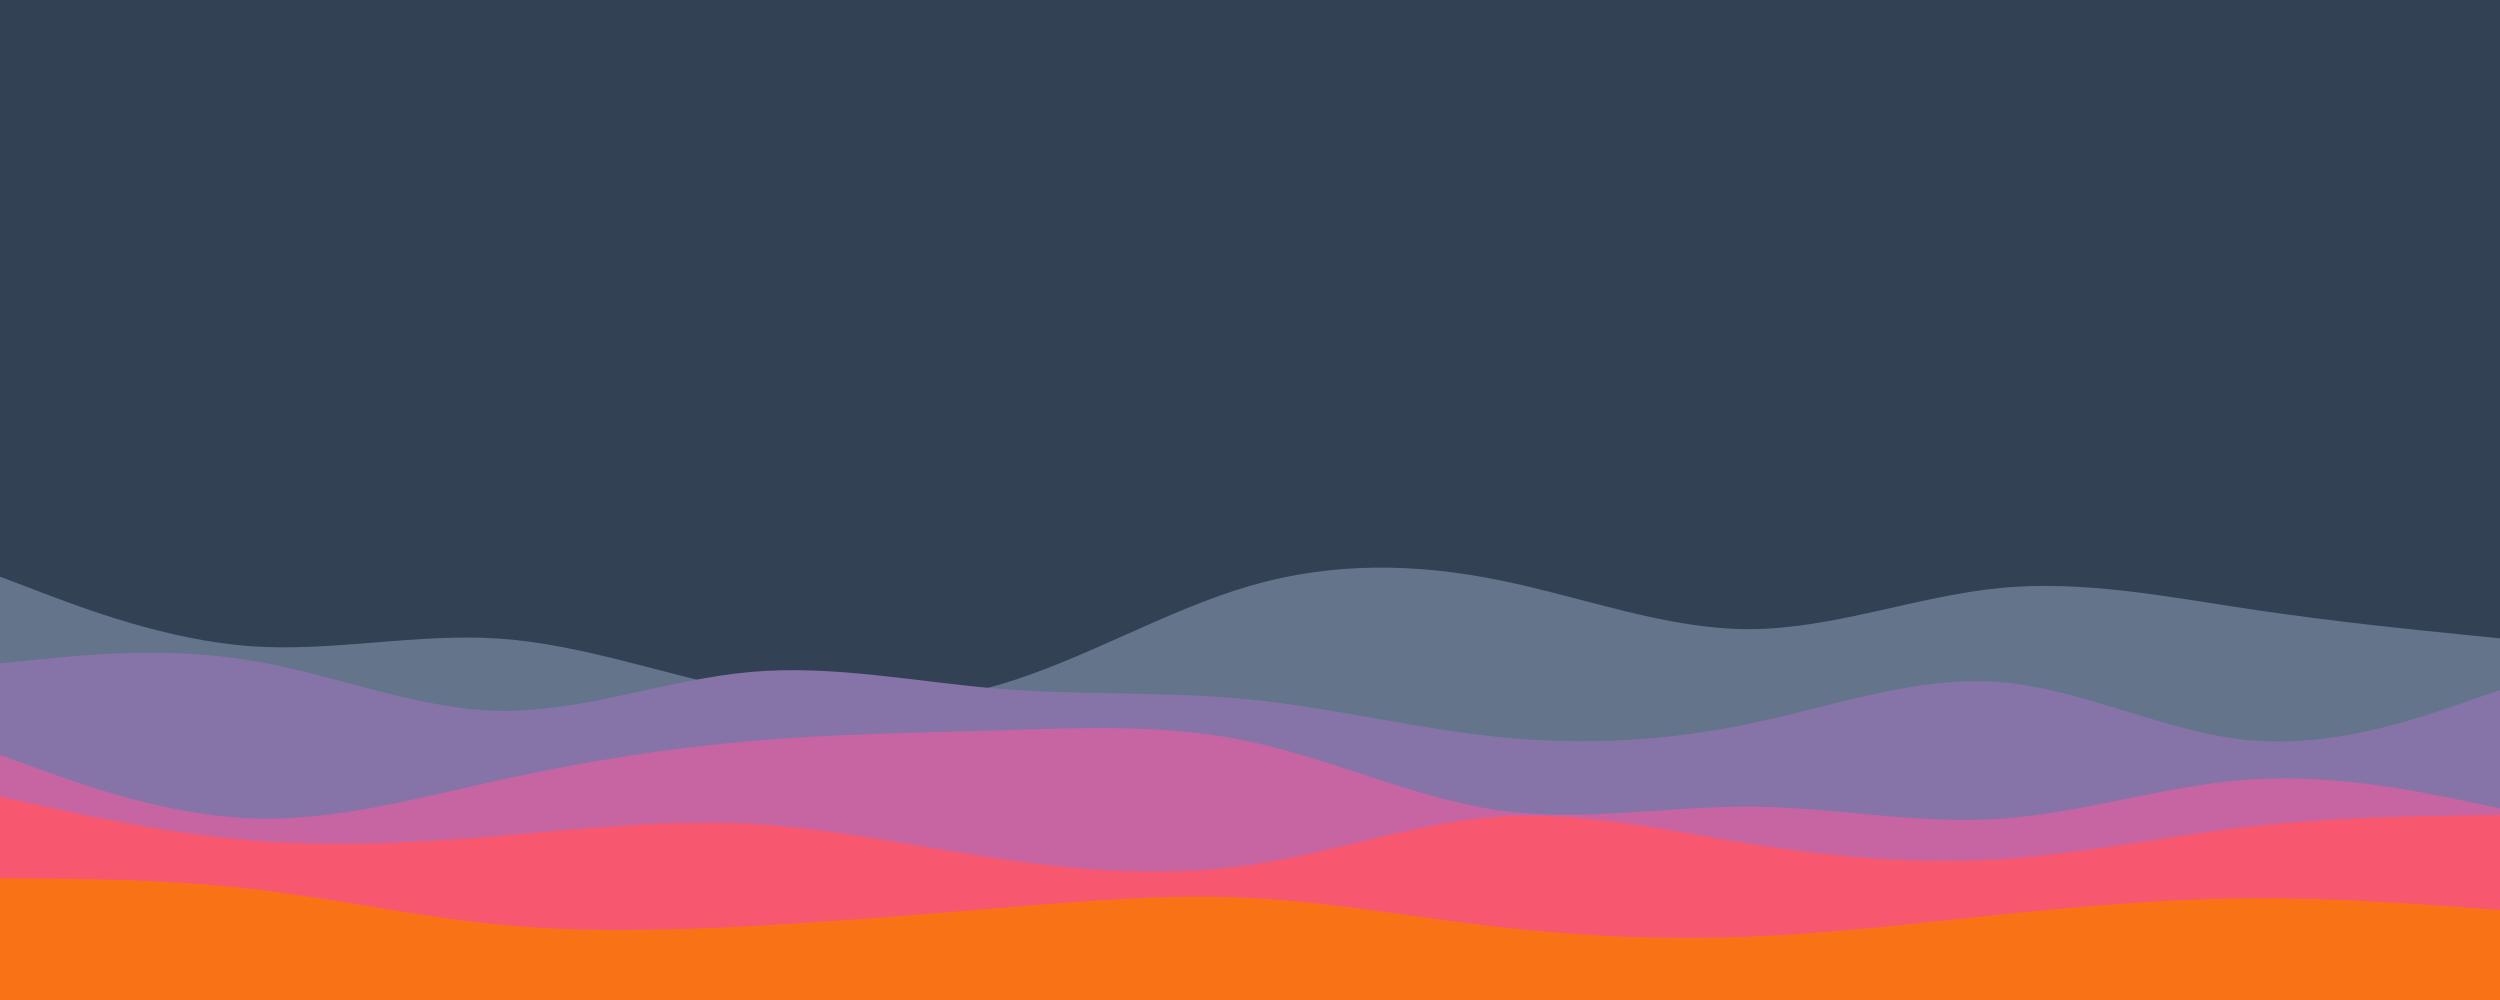 <svg id="visual" viewBox="0 0 1500 600" width="1500" height="600" xmlns="http://www.w3.org/2000/svg" xmlns:xlink="http://www.w3.org/1999/xlink" version="1.1"><rect x="0" y="0" width="1500" height="600" fill="#334155"></rect><path d="M0 346L25 355.5C50 365 100 384 150 387.7C200 391.3 250 379.7 300 383.2C350 386.7 400 405.3 450 415C500 424.7 550 425.3 600 410.7C650 396 700 366 750 351.5C800 337 850 338 900 348.2C950 358.3 1000 377.7 1050 377.5C1100 377.3 1150 357.7 1200 352.8C1250 348 1300 358 1350 365.5C1400 373 1450 378 1475 380.5L1500 383L1500 601L1475 601C1450 601 1400 601 1350 601C1300 601 1250 601 1200 601C1150 601 1100 601 1050 601C1000 601 950 601 900 601C850 601 800 601 750 601C700 601 650 601 600 601C550 601 500 601 450 601C400 601 350 601 300 601C250 601 200 601 150 601C100 601 50 601 25 601L0 601Z" fill="#64748b"></path><path d="M0 398L25 395.5C50 393 100 388 150 396.2C200 404.3 250 425.7 300 426.5C350 427.3 400 407.7 450 403.2C500 398.7 550 409.3 600 413.3C650 417.3 700 414.7 750 419.7C800 424.7 850 437.3 900 442.3C950 447.3 1000 444.7 1050 434.2C1100 423.7 1150 405.3 1200 409.3C1250 413.3 1300 439.7 1350 444.2C1400 448.7 1450 431.3 1475 422.7L1500 414L1500 601L1475 601C1450 601 1400 601 1350 601C1300 601 1250 601 1200 601C1150 601 1100 601 1050 601C1000 601 950 601 900 601C850 601 800 601 750 601C700 601 650 601 600 601C550 601 500 601 450 601C400 601 350 601 300 601C250 601 200 601 150 601C100 601 50 601 25 601L0 601Z" fill="#8674a8"></path><path d="M0 453L25 462C50 471 100 489 150 491C200 493 250 479 300 468C350 457 400 449 450 444.7C500 440.3 550 439.7 600 438.2C650 436.7 700 434.3 750 445C800 455.7 850 479.3 900 486.3C950 493.3 1000 483.7 1050 484C1100 484.3 1150 494.7 1200 491.3C1250 488 1300 471 1350 467.7C1400 464.3 1450 474.7 1475 479.8L1500 485L1500 601L1475 601C1450 601 1400 601 1350 601C1300 601 1250 601 1200 601C1150 601 1100 601 1050 601C1000 601 950 601 900 601C850 601 800 601 750 601C700 601 650 601 600 601C550 601 500 601 450 601C400 601 350 601 300 601C250 601 200 601 150 601C100 601 50 601 25 601L0 601Z" fill="#c665a1"></path><path d="M0 478L25 483.5C50 489 100 500 150 504.2C200 508.3 250 505.7 300 501.5C350 497.3 400 491.7 450 494.3C500 497 550 508 600 515.3C650 522.7 700 526.3 750 519C800 511.7 850 493.3 900 490C950 486.7 1000 498.3 1050 506.3C1100 514.3 1150 518.7 1200 515.5C1250 512.3 1300 501.7 1350 496C1400 490.3 1450 489.7 1475 489.3L1500 489L1500 601L1475 601C1450 601 1400 601 1350 601C1300 601 1250 601 1200 601C1150 601 1100 601 1050 601C1000 601 950 601 900 601C850 601 800 601 750 601C700 601 650 601 600 601C550 601 500 601 450 601C400 601 350 601 300 601C250 601 200 601 150 601C100 601 50 601 25 601L0 601Z" fill="#f7586f"></path><path d="M0 527L25 527.2C50 527.3 100 527.7 150 533.3C200 539 250 550 300 554.8C350 559.7 400 558.3 450 555.7C500 553 550 549 600 544.8C650 540.7 700 536.3 750 538.8C800 541.3 850 550.7 900 556.3C950 562 1000 564 1050 562C1100 560 1150 554 1200 548.8C1250 543.7 1300 539.3 1350 539C1400 538.7 1450 542.3 1475 544.2L1500 546L1500 601L1475 601C1450 601 1400 601 1350 601C1300 601 1250 601 1200 601C1150 601 1100 601 1050 601C1000 601 950 601 900 601C850 601 800 601 750 601C700 601 650 601 600 601C550 601 500 601 450 601C400 601 350 601 300 601C250 601 200 601 150 601C100 601 50 601 25 601L0 601Z" fill="#f97316"></path></svg>